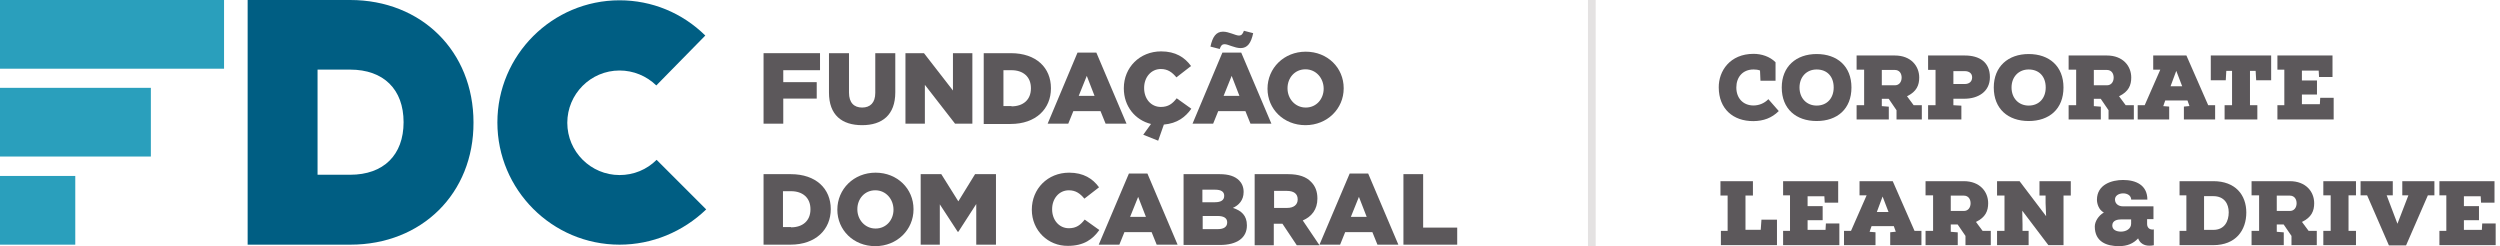 <svg viewBox="0 0 325 32" fill="none" xmlns="http://www.w3.org/2000/svg">
<g clip-path="url(#clip0_1627_503)">
<path d="M99.262 6.913H106.602V9.126H101.825V10.68H106.174V12.816H101.825V16.078H99.262V6.913Z" fill="#5C585B"/>
<path d="M107.767 12.039V6.913H110.369V12.039C110.369 13.359 111.029 13.981 112.077 13.981C113.126 13.981 113.786 13.359 113.786 12.078V6.913H116.388V12C116.388 14.951 114.679 16.272 112.077 16.272C109.437 16.272 107.767 14.951 107.767 12.039Z" fill="#5C585B"/>
<path d="M117.709 6.913H120.117L123.884 11.767V6.913H126.408V16.078H124.156L120.233 11.029V16.078H117.709V6.913Z" fill="#5C585B"/>
<path d="M131.495 13.825C133.01 13.825 134.02 12.971 134.02 11.495V11.456C134.02 9.981 133.01 9.126 131.495 9.126H130.447V13.786H131.495V13.825ZM127.884 6.913H131.418C134.719 6.913 136.622 8.816 136.622 11.456V11.495C136.622 14.136 134.68 16.116 131.379 16.116H127.884V6.913Z" fill="#5C585B"/>
<path d="M142.291 12.466L141.282 9.864L140.233 12.466H142.291ZM140.078 6.835H142.524L146.447 16.078H143.728L143.068 14.447H139.534L138.874 16.078H136.194L140.078 6.835Z" fill="#5C585B"/>
<path d="M148.621 17.515L149.631 16.117C147.572 15.612 146.097 13.825 146.097 11.495V11.456C146.097 8.777 148.155 6.68 150.951 6.68C152.815 6.68 154.019 7.456 154.835 8.583L152.932 10.058C152.388 9.398 151.805 8.971 150.912 8.971C149.631 8.971 148.737 10.058 148.737 11.418V11.456C148.737 12.854 149.631 13.903 150.912 13.903C151.883 13.903 152.427 13.476 152.97 12.777L154.873 14.136C154.097 15.223 153.048 16.039 151.301 16.194L150.563 18.291L148.621 17.515Z" fill="#5C585B"/>
<path d="M161.126 12.466L160.117 9.864L159.068 12.466H161.126ZM157.359 6.058C157.631 4.777 158.097 4.117 158.99 4.117C159.767 4.117 160.622 4.621 161.049 4.621C161.398 4.621 161.554 4.427 161.709 4L162.913 4.311C162.641 5.592 162.175 6.252 161.282 6.252C160.505 6.252 159.651 5.748 159.223 5.748C158.835 5.748 158.719 5.942 158.563 6.369L157.359 6.058ZM158.913 6.835H161.359L165.282 16.078H162.563L161.903 14.447H158.369L157.709 16.078H155.029L158.913 6.835Z" fill="#5C585B"/>
<path d="M172.077 11.534C172.077 10.175 171.106 9.01 169.708 9.01C168.31 9.01 167.378 10.136 167.378 11.456V11.495C167.378 12.816 168.349 13.981 169.747 13.981C171.145 13.981 172.077 12.854 172.077 11.534ZM164.776 11.534C164.776 8.854 166.912 6.719 169.747 6.719C172.582 6.719 174.679 8.816 174.679 11.456V11.495C174.679 14.136 172.543 16.272 169.708 16.272C166.873 16.272 164.776 14.175 164.776 11.534Z" fill="#5C585B"/>
<path d="M102.835 29.553C104.349 29.553 105.359 28.699 105.359 27.223V27.185C105.359 25.709 104.349 24.855 102.835 24.855H101.786V29.515H102.835V29.553ZM99.262 22.641H102.796C106.097 22.641 108 24.544 108 27.185C108 29.825 106.058 31.806 102.757 31.806H99.262V22.641Z" fill="#5C585B"/>
<path d="M116.155 27.262C116.155 25.903 115.185 24.738 113.787 24.738C112.388 24.738 111.456 25.864 111.456 27.184V27.223C111.456 28.544 112.427 29.709 113.825 29.709C115.223 29.709 116.155 28.582 116.155 27.262ZM108.854 27.262C108.854 24.582 110.99 22.447 113.825 22.447C116.66 22.447 118.757 24.544 118.757 27.184V27.223C118.757 29.864 116.621 32 113.787 32C110.952 32 108.854 29.903 108.854 27.262Z" fill="#5C585B"/>
<path d="M126.757 22.641L124.583 26.175L122.369 22.641H119.689V31.806H122.175V26.563L124.505 30.136H124.583L126.913 26.524V31.806H129.476V22.641H126.757Z" fill="#5C585B"/>
<path d="M134.136 27.262C134.136 24.544 136.194 22.447 138.99 22.447C140.854 22.447 142.058 23.223 142.874 24.349L140.971 25.825C140.427 25.165 139.844 24.738 138.951 24.738C137.67 24.738 136.777 25.825 136.777 27.184V27.223C136.777 28.582 137.67 29.67 138.951 29.67C139.922 29.67 140.466 29.243 141.01 28.544L142.912 29.903C142.058 31.107 140.893 31.961 138.835 31.961C136.272 32 134.136 29.981 134.136 27.262Z" fill="#5C585B"/>
<path d="M147.961 25.592L148.971 28.194H146.913L147.961 25.592ZM146.757 22.563L142.835 31.806H145.515L146.175 30.175H149.709L150.369 31.806H153.087L149.165 22.563H146.757Z" fill="#5C585B"/>
<path d="M158.33 29.786C159.107 29.786 159.534 29.476 159.534 28.932V28.893C159.534 28.388 159.146 28.078 158.291 28.078H156.35V29.786H158.33ZM157.942 26.291C158.719 26.291 159.146 26.019 159.146 25.476V25.437C159.146 24.932 158.757 24.66 157.981 24.66H156.311V26.291H157.942ZM153.864 22.641H158.563C159.728 22.641 160.544 22.913 161.088 23.456C161.437 23.806 161.67 24.311 161.67 24.932V24.971C161.67 26.019 161.049 26.68 160.272 27.029C161.398 27.379 162.097 28.039 162.097 29.282V29.32C162.097 30.913 160.816 31.845 158.602 31.845H153.864V22.641Z" fill="#5C585B"/>
<path d="M167.339 27.029C168.194 27.029 168.699 26.602 168.699 25.942V25.903C168.699 25.165 168.155 24.816 167.301 24.816H165.631V27.029H167.339ZM163.106 22.641H167.456C168.854 22.641 169.825 22.99 170.446 23.651C170.99 24.194 171.262 24.893 171.262 25.787V25.825C171.262 27.223 170.524 28.155 169.359 28.66L171.534 31.884H168.582L166.718 29.087H166.679H165.592V31.884H163.106V22.641Z" fill="#5C585B"/>
<path d="M176.66 25.592L177.67 28.194H175.612L176.66 25.592ZM175.457 22.563L171.534 31.806H174.214L174.874 30.175H178.408L179.068 31.806H181.787L177.864 22.563H175.457Z" fill="#5C585B"/>
<path d="M182.446 22.641V31.806H189.437V29.592H185.009V22.641H182.446Z" fill="#5C585B"/>
<path d="M41.282 22.718H45.515C49.864 22.718 52.466 20.155 52.466 15.883C52.466 11.612 49.864 9.049 45.515 9.049H41.282V22.718ZM45.554 31.806H32.194V0H45.515C54.796 0 61.554 6.68 61.554 15.922C61.592 25.126 54.835 31.806 45.554 31.806Z" fill="#005E83"/>
<path d="M29.126 0H0V8.932H29.126V0Z" fill="#2A9FBC"/>
<path d="M19.612 11.418H0V20.349H19.612V11.418Z" fill="#2A9FBC"/>
<path d="M9.786 22.874H0V31.806H9.786V22.874Z" fill="#2A9FBC"/>
<path d="M80.544 31.806C71.767 31.806 64.66 24.66 64.66 15.922C64.66 7.146 71.806 0.039 80.544 0.039C84.738 0.039 88.699 1.67 91.689 4.621L85.32 11.107C84.039 9.864 82.33 9.165 80.544 9.165C76.777 9.165 73.748 12.233 73.748 15.961C73.748 19.728 76.816 22.757 80.544 22.757C82.369 22.757 84.078 22.058 85.359 20.777L91.806 27.223C88.777 30.136 84.777 31.806 80.544 31.806Z" fill="#005E83"/>
</g>
<line x1="206.937" y1="2.18558e-08" x2="206.937" y2="32" stroke="#E4E2E2"/>
<path d="M229.887 12.893C229.339 13.464 228.616 13.713 227.939 13.713C226.598 13.701 225.723 12.763 225.723 11.373C225.723 10.054 226.528 9.032 227.963 9.032C228.231 9.032 228.511 9.056 228.802 9.163L228.861 10.493H230.82V8.093C230.074 7.345 229.001 7 227.963 7C224.895 7 223.414 9.234 223.437 11.373C223.449 14.165 225.315 15.757 227.939 15.745C229.234 15.733 230.319 15.353 231.24 14.438L229.887 12.893Z" fill="#5C585B"/>
<path d="M240.689 11.373C240.689 8.616 238.846 7.024 236.164 7.024C233.493 7.024 231.627 8.652 231.627 11.373C231.627 14.165 233.493 15.733 236.164 15.733C238.846 15.733 240.689 14.165 240.689 11.373ZM238.38 11.373C238.38 12.763 237.517 13.725 236.164 13.725C234.858 13.725 233.936 12.763 233.936 11.373C233.936 10.006 234.846 9.032 236.164 9.032C237.517 9.032 238.38 9.935 238.38 11.373Z" fill="#5C585B"/>
<path d="M242.337 13.678H241.358V15.531C242.769 15.531 244.157 15.531 245.545 15.531V13.868L244.635 13.797V12.846H245.533L246.548 14.331V15.531C247.644 15.531 248.74 15.531 249.837 15.531V13.678H248.775L247.912 12.513C249.172 11.907 249.499 11.064 249.499 10.078C249.499 8.58 248.414 7.214 246.326 7.214H241.358V9.056H242.337V13.678ZM246.314 9.091C246.933 9.091 247.213 9.555 247.213 10.089C247.213 10.624 246.909 11.088 246.338 11.088H244.635V9.091H246.314Z" fill="#5C585B"/>
<path d="M250.652 7.214V9.079H251.62V13.678H250.652V15.531C252.063 15.531 253.579 15.531 254.979 15.531V13.737L253.941 13.678C253.941 13.405 253.941 13.119 253.941 12.834H255.422C257.078 12.822 258.688 11.979 258.688 10.03C258.688 8.069 257.323 7.214 255.422 7.214H250.652ZM253.941 9.246H255.422C255.947 9.246 256.378 9.507 256.378 10.054C256.378 10.648 255.947 10.921 255.422 10.921H253.941V9.246Z" fill="#5C585B"/>
<path d="M268.253 11.373C268.253 8.616 266.41 7.024 263.727 7.024C261.056 7.024 259.19 8.652 259.19 11.373C259.19 14.165 261.056 15.733 263.727 15.733C266.41 15.733 268.253 14.165 268.253 11.373ZM265.943 11.373C265.943 12.763 265.08 13.725 263.727 13.725C262.421 13.725 261.5 12.763 261.5 11.373C261.5 10.006 262.409 9.032 263.727 9.032C265.08 9.032 265.943 9.935 265.943 11.373Z" fill="#5C585B"/>
<path d="M269.901 13.678H268.921V15.531C270.332 15.531 271.72 15.531 273.108 15.531V13.868L272.198 13.797V12.846H273.096L274.111 14.331V15.531C275.207 15.531 276.304 15.531 277.4 15.531V13.678H276.339L275.476 12.513C276.735 11.907 277.062 11.064 277.062 10.078C277.062 8.58 275.977 7.214 273.89 7.214H268.921V9.056H269.901V13.678ZM273.878 9.091C274.496 9.091 274.776 9.555 274.776 10.089C274.776 10.624 274.473 11.088 273.901 11.088H272.198V9.091H273.878Z" fill="#5C585B"/>
<path d="M287.966 15.531V13.678H287.067L284.233 7.214C282.857 7.214 281.283 7.214 279.918 7.214V9.056H280.839L278.81 13.678H277.9V15.531H281.994V13.856L281.224 13.797L281.481 13.06H284.373L284.63 13.785L283.907 13.856V15.531H287.966ZM282.169 11.218L282.915 9.21L283.685 11.218H282.169Z" fill="#5C585B"/>
<path d="M287.402 7.214V10.434H289.349L289.419 9.21H290.166V13.678H289.198V15.531H293.455V13.678H292.498V9.21H293.233L293.303 10.434H295.251V7.214H287.402Z" fill="#5C585B"/>
<path d="M301.581 13.547H299.248V12.287H301.208V10.458H299.248V9.174H301.429L301.476 10.006H303.226V7.214C300.835 7.214 298.455 7.214 296.064 7.214V9.056H296.962V13.678H296.064V15.531C298.502 15.531 300.951 15.531 303.377 15.531V12.715H301.628L301.581 13.547Z" fill="#5C585B"/>
<path d="M224.592 25.417V30.016H223.717V31.869H231.007V28.554H228.989L228.896 29.873H226.913V25.417H227.881V23.552C226.47 23.552 225.047 23.552 223.659 23.552V25.417H224.592Z" fill="#5C585B"/>
<path d="M237.32 29.885H234.987V28.625H236.946V26.796H234.987V25.512H237.168L237.215 26.344H238.964V23.552C236.573 23.552 234.194 23.552 231.803 23.552V25.393H232.701V30.016H231.803V31.869C234.241 31.869 236.69 31.869 239.116 31.869V29.053H237.366L237.32 29.885Z" fill="#5C585B"/>
<path d="M249.787 31.869V30.016H248.889L246.055 23.552C244.678 23.552 243.104 23.552 241.739 23.552V25.393H242.661L240.631 30.016H239.721V31.869H243.815V30.194L243.045 30.134L243.302 29.398H246.195L246.451 30.123L245.728 30.194V31.869H249.787ZM243.99 27.556L244.737 25.548L245.506 27.556H243.99Z" fill="#5C585B"/>
<path d="M251.301 30.016H250.321V31.869C251.733 31.869 253.121 31.869 254.508 31.869V30.206L253.599 30.134V29.184H254.497L255.512 30.669V31.869C256.608 31.869 257.704 31.869 258.801 31.869V30.016H257.739L256.876 28.851C258.136 28.245 258.462 27.402 258.462 26.415C258.462 24.918 257.378 23.552 255.29 23.552H250.321V25.393H251.301V30.016ZM255.278 25.429C255.896 25.429 256.176 25.893 256.176 26.427C256.176 26.962 255.873 27.425 255.302 27.425H253.599V25.429H255.278Z" fill="#5C585B"/>
<path d="M262.543 23.552H259.616V25.417H260.584V30.016H259.616V31.869C260.98 31.869 262.345 31.869 263.721 31.869V30.016H262.928V29.196L262.893 27.39L266.287 31.869H268.258V25.417H269.203V23.552C267.861 23.552 266.485 23.552 265.132 23.552V25.417H265.925V26.404C265.949 26.724 265.949 27.105 265.995 28.103L262.543 23.552Z" fill="#5C585B"/>
<path d="M274.597 29.315C274.597 28.649 275.274 28.518 275.799 28.518H277.047V29.077C277.047 29.742 276.405 30.111 275.729 30.111C275.146 30.111 274.597 29.885 274.597 29.315ZM279.158 25.952C279.158 24.039 277.641 23.397 275.997 23.397C274.551 23.397 272.603 23.968 272.603 25.976C272.603 26.451 272.825 27.283 273.501 27.627C272.778 28.043 272.323 28.816 272.323 29.445C272.323 31.453 273.886 32 275.449 32C276.568 32 277.338 31.655 277.956 30.99C278.341 31.976 279.263 32.024 279.997 31.881V29.826C279.438 29.921 279.123 29.576 279.123 29.125V28.483H279.951V26.819H275.927C275.484 26.819 274.947 26.546 274.947 25.928C274.947 24.906 277.035 24.835 277.058 25.952H279.158Z" fill="#5C585B"/>
<path d="M284.229 25.393V30.016H283.342V31.869H287.728C290.655 31.869 292.02 29.933 292.02 27.627C292.02 25.346 290.609 23.552 287.728 23.552H283.342V25.393H284.229ZM286.527 25.5H287.728C289.139 25.5 289.734 26.475 289.734 27.604C289.734 28.744 289.209 29.885 287.728 29.885H286.527V25.5Z" fill="#5C585B"/>
<path d="M293.683 30.016H292.703V31.869C294.114 31.869 295.502 31.869 296.89 31.869V30.206L295.98 30.134V29.184H296.878L297.893 30.669V31.869C298.989 31.869 300.086 31.869 301.182 31.869V30.016H300.121L299.258 28.851C300.517 28.245 300.844 27.402 300.844 26.415C300.844 24.918 299.759 23.552 297.672 23.552H292.703V25.393H293.683V30.016ZM297.66 25.429C298.278 25.429 298.558 25.893 298.558 26.427C298.558 26.962 298.255 27.425 297.683 27.425H295.98V25.429H297.66Z" fill="#5C585B"/>
<path d="M302.988 25.393C302.988 26.938 302.988 28.459 302.988 30.016H302.032V31.869C303.443 31.869 304.855 31.869 306.278 31.869V30.016H305.309C305.309 28.459 305.309 26.938 305.309 25.393H306.278V23.552C304.855 23.552 303.443 23.552 302.032 23.552V25.393H302.988Z" fill="#5C585B"/>
<path d="M311.061 23.552H306.874V25.393H307.726L310.56 31.905H312.788L315.622 25.393H316.473V23.552H312.298V25.393H313.091L311.668 29.089L310.268 25.393H311.061V23.552Z" fill="#5C585B"/>
<path d="M322.641 29.885H320.308V28.625H322.268V26.796H320.308V25.512H322.489L322.536 26.344H324.285V23.552C321.894 23.552 319.515 23.552 317.124 23.552V25.393H318.022V30.016H317.124V31.869C319.562 31.869 322.011 31.869 324.437 31.869V29.053H322.688L322.641 29.885Z" fill="#5C585B"/>
<defs>
<clipPath id="clip0_1627_503">
<rect width="189.437" height="32" fill="white"/>
</clipPath>
</defs>
</svg>
